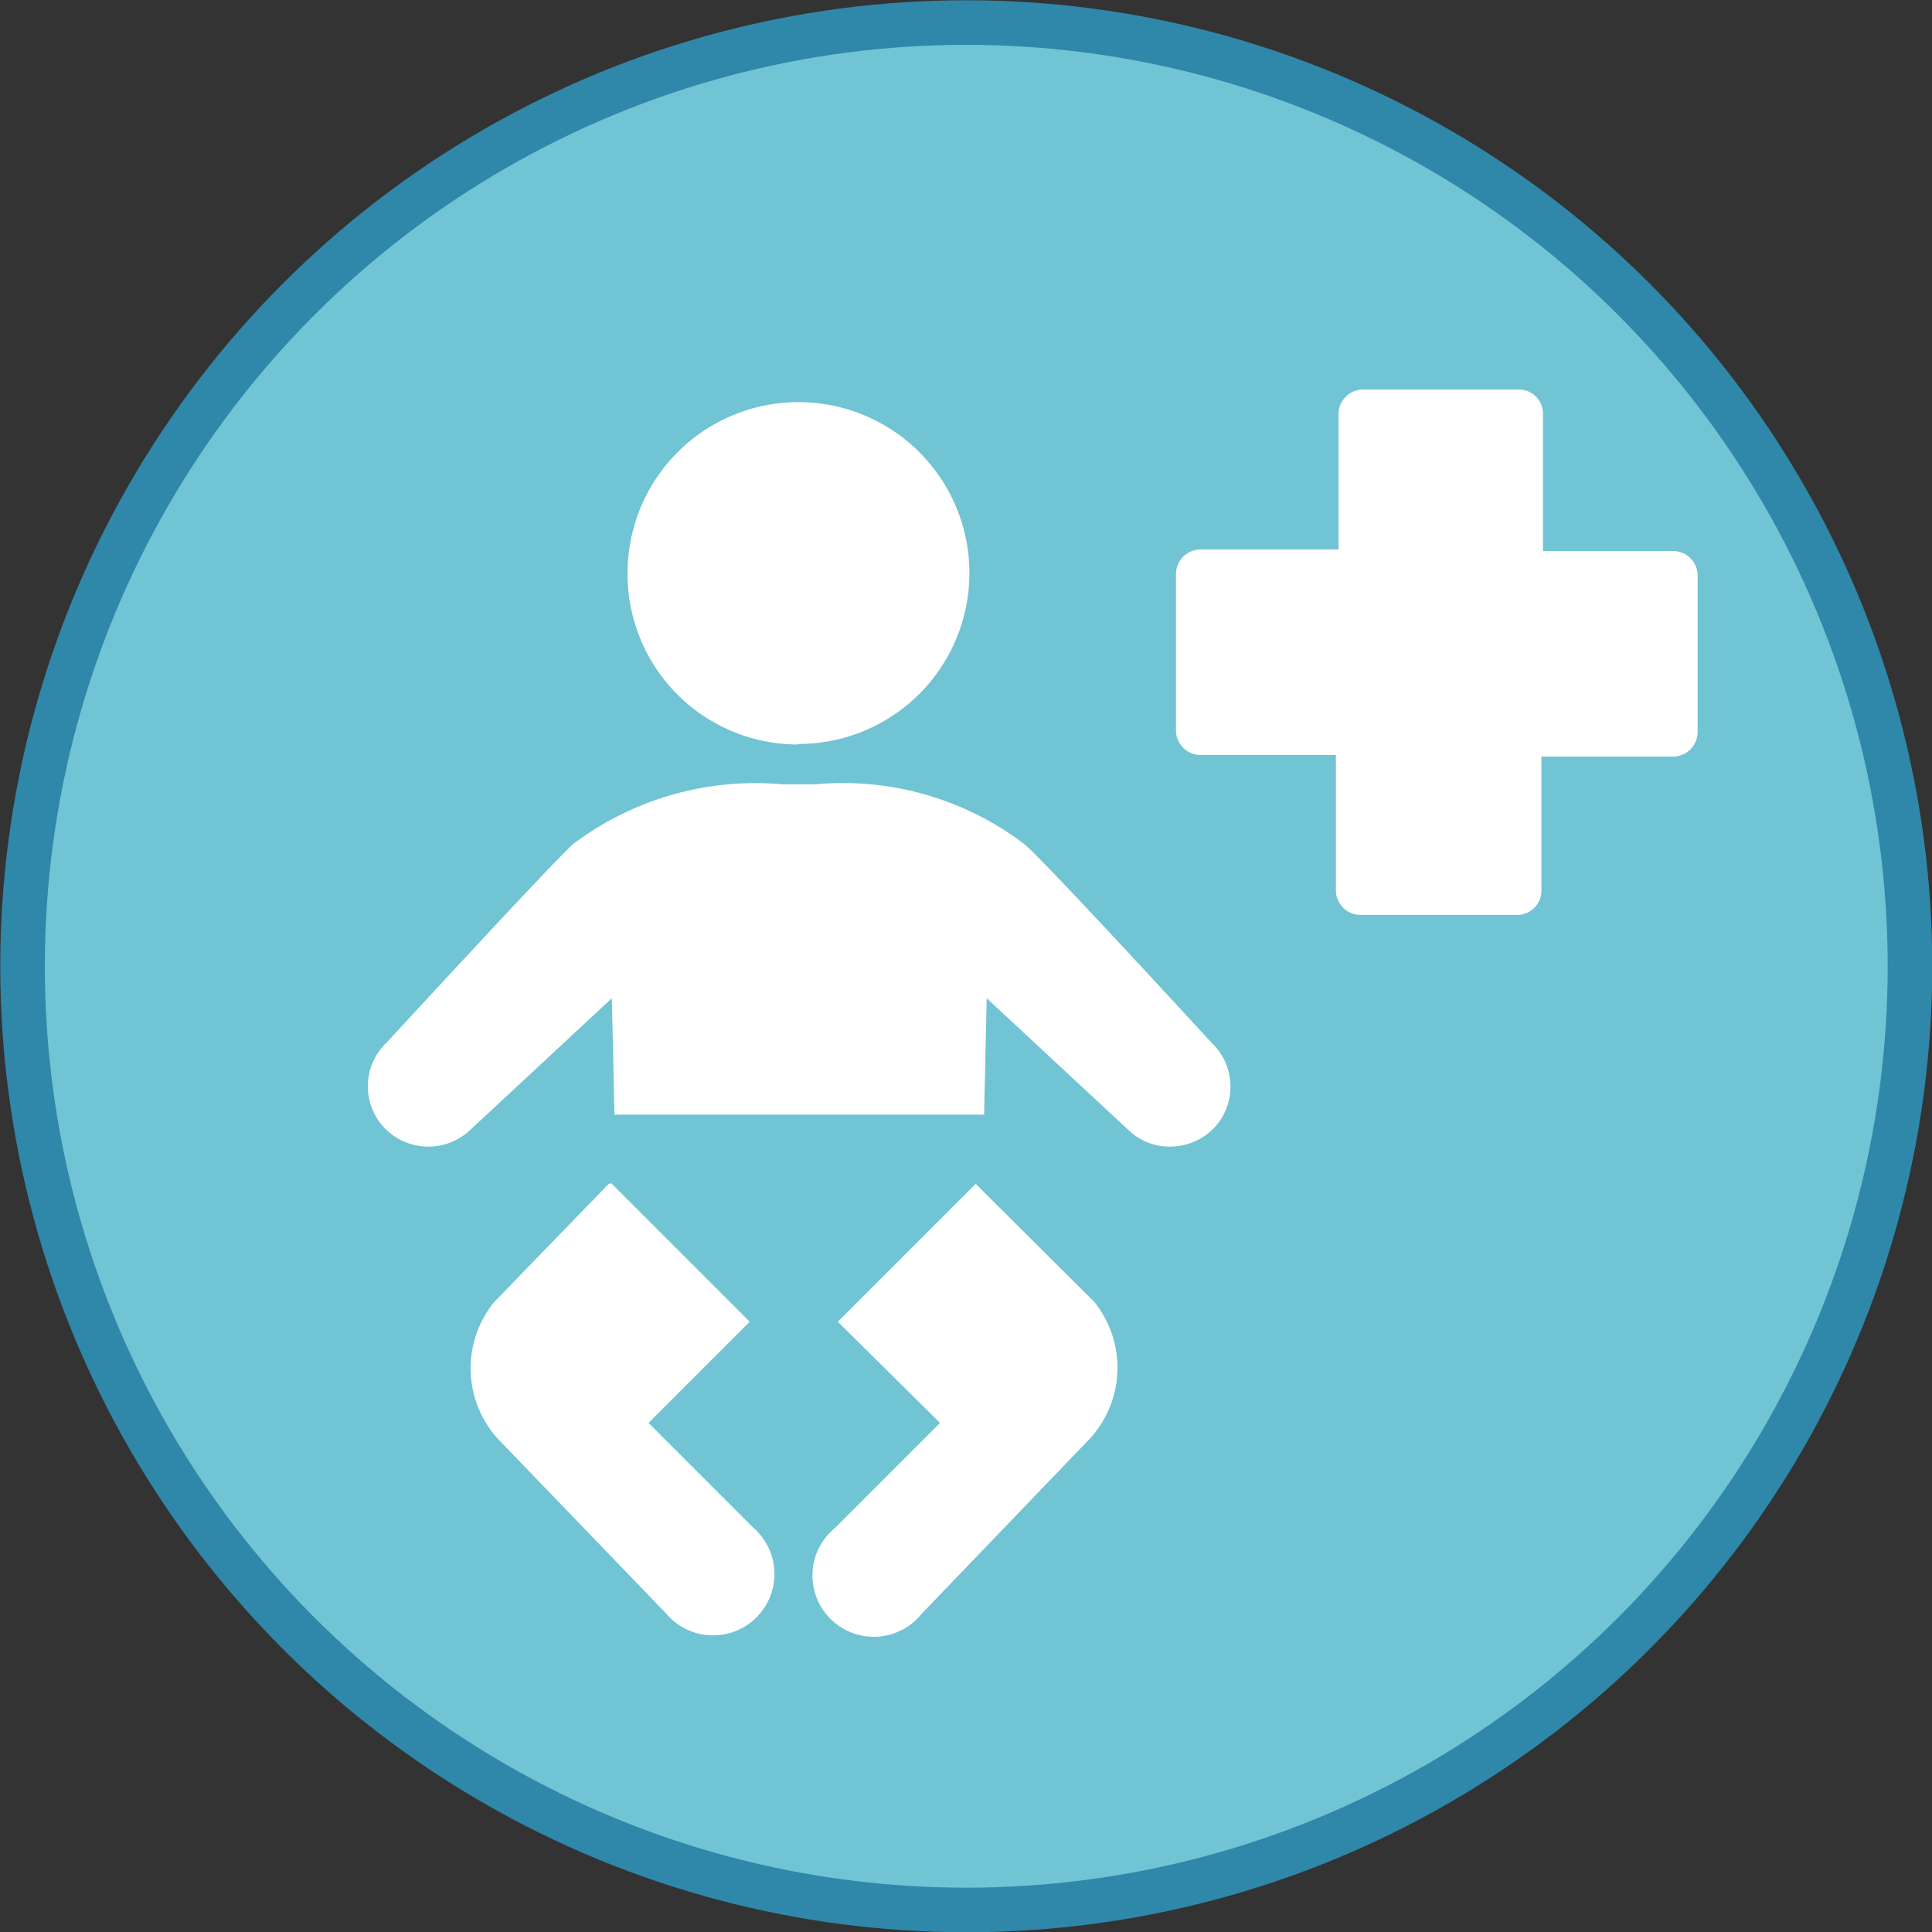 <svg xmlns="http://www.w3.org/2000/svg" viewBox="0 0 36.85 36.85"><rect x="0" y="0" width="36.85" height="36.85" fill="#333333" stroke="none"/><defs><style>.cls-1{fill:#70c4d4;stroke:#2f87a9;stroke-miterlimit:10;stroke-width:0.85px;}.cls-2{fill:#fff;}</style></defs><g id="Слой_1" data-name="Слой 1"><circle class="cls-1" cx="18.43" cy="18.43" r="18"/></g><g id="Слой_3" data-name="Слой 3"><path class="cls-2" d="M30.56,9h-3a.47.47,0,0,0-.46.46v2.59H24.46a.47.47,0,0,0-.46.46v3a.47.47,0,0,0,.46.46h2.59v2.59a.47.47,0,0,0,.46.46h3a.46.46,0,0,0,.46-.46V16h2.52a.47.47,0,0,0,.46-.46v-3a.47.47,0,0,0-.46-.46H31V9.46A.46.46,0,0,0,30.56,9Z" transform="translate(-1.57 -1.57)"/><path class="cls-2" d="M20.18,24.15l2.26,2.25a2,2,0,0,1-.15,2.68l-3.14,3.27a1.17,1.17,0,1,1-1.65-1.64l2-2-1.95-1.93,2.64-2.64Zm-7,0h0L11,26.4a2,2,0,0,0,.13,2.68l3.15,3.27a1.17,1.17,0,1,0,1.66-1.64l-2-2,1.93-1.93-2.64-2.64m3.58-8.38a3.26,3.26,0,1,0-3.27-3.26A3.25,3.25,0,0,0,16.77,15.77Zm3.53,7.07.05-2.22,2.71,2.52a1.13,1.13,0,0,0,.79.31,1.17,1.17,0,0,0,.84-.36,1.15,1.15,0,0,0-.06-1.63s-3.1-3.38-3.55-3.77a5.71,5.71,0,0,0-4-1.15h-.62a5.78,5.78,0,0,0-4,1.14c-.44.4-3.55,3.78-3.55,3.78a1.15,1.15,0,0,0-.05,1.63,1.16,1.16,0,0,0,1.63.05l2.71-2.52.05,2.22Z" transform="translate(-1.57 -1.57)"/></g></svg>